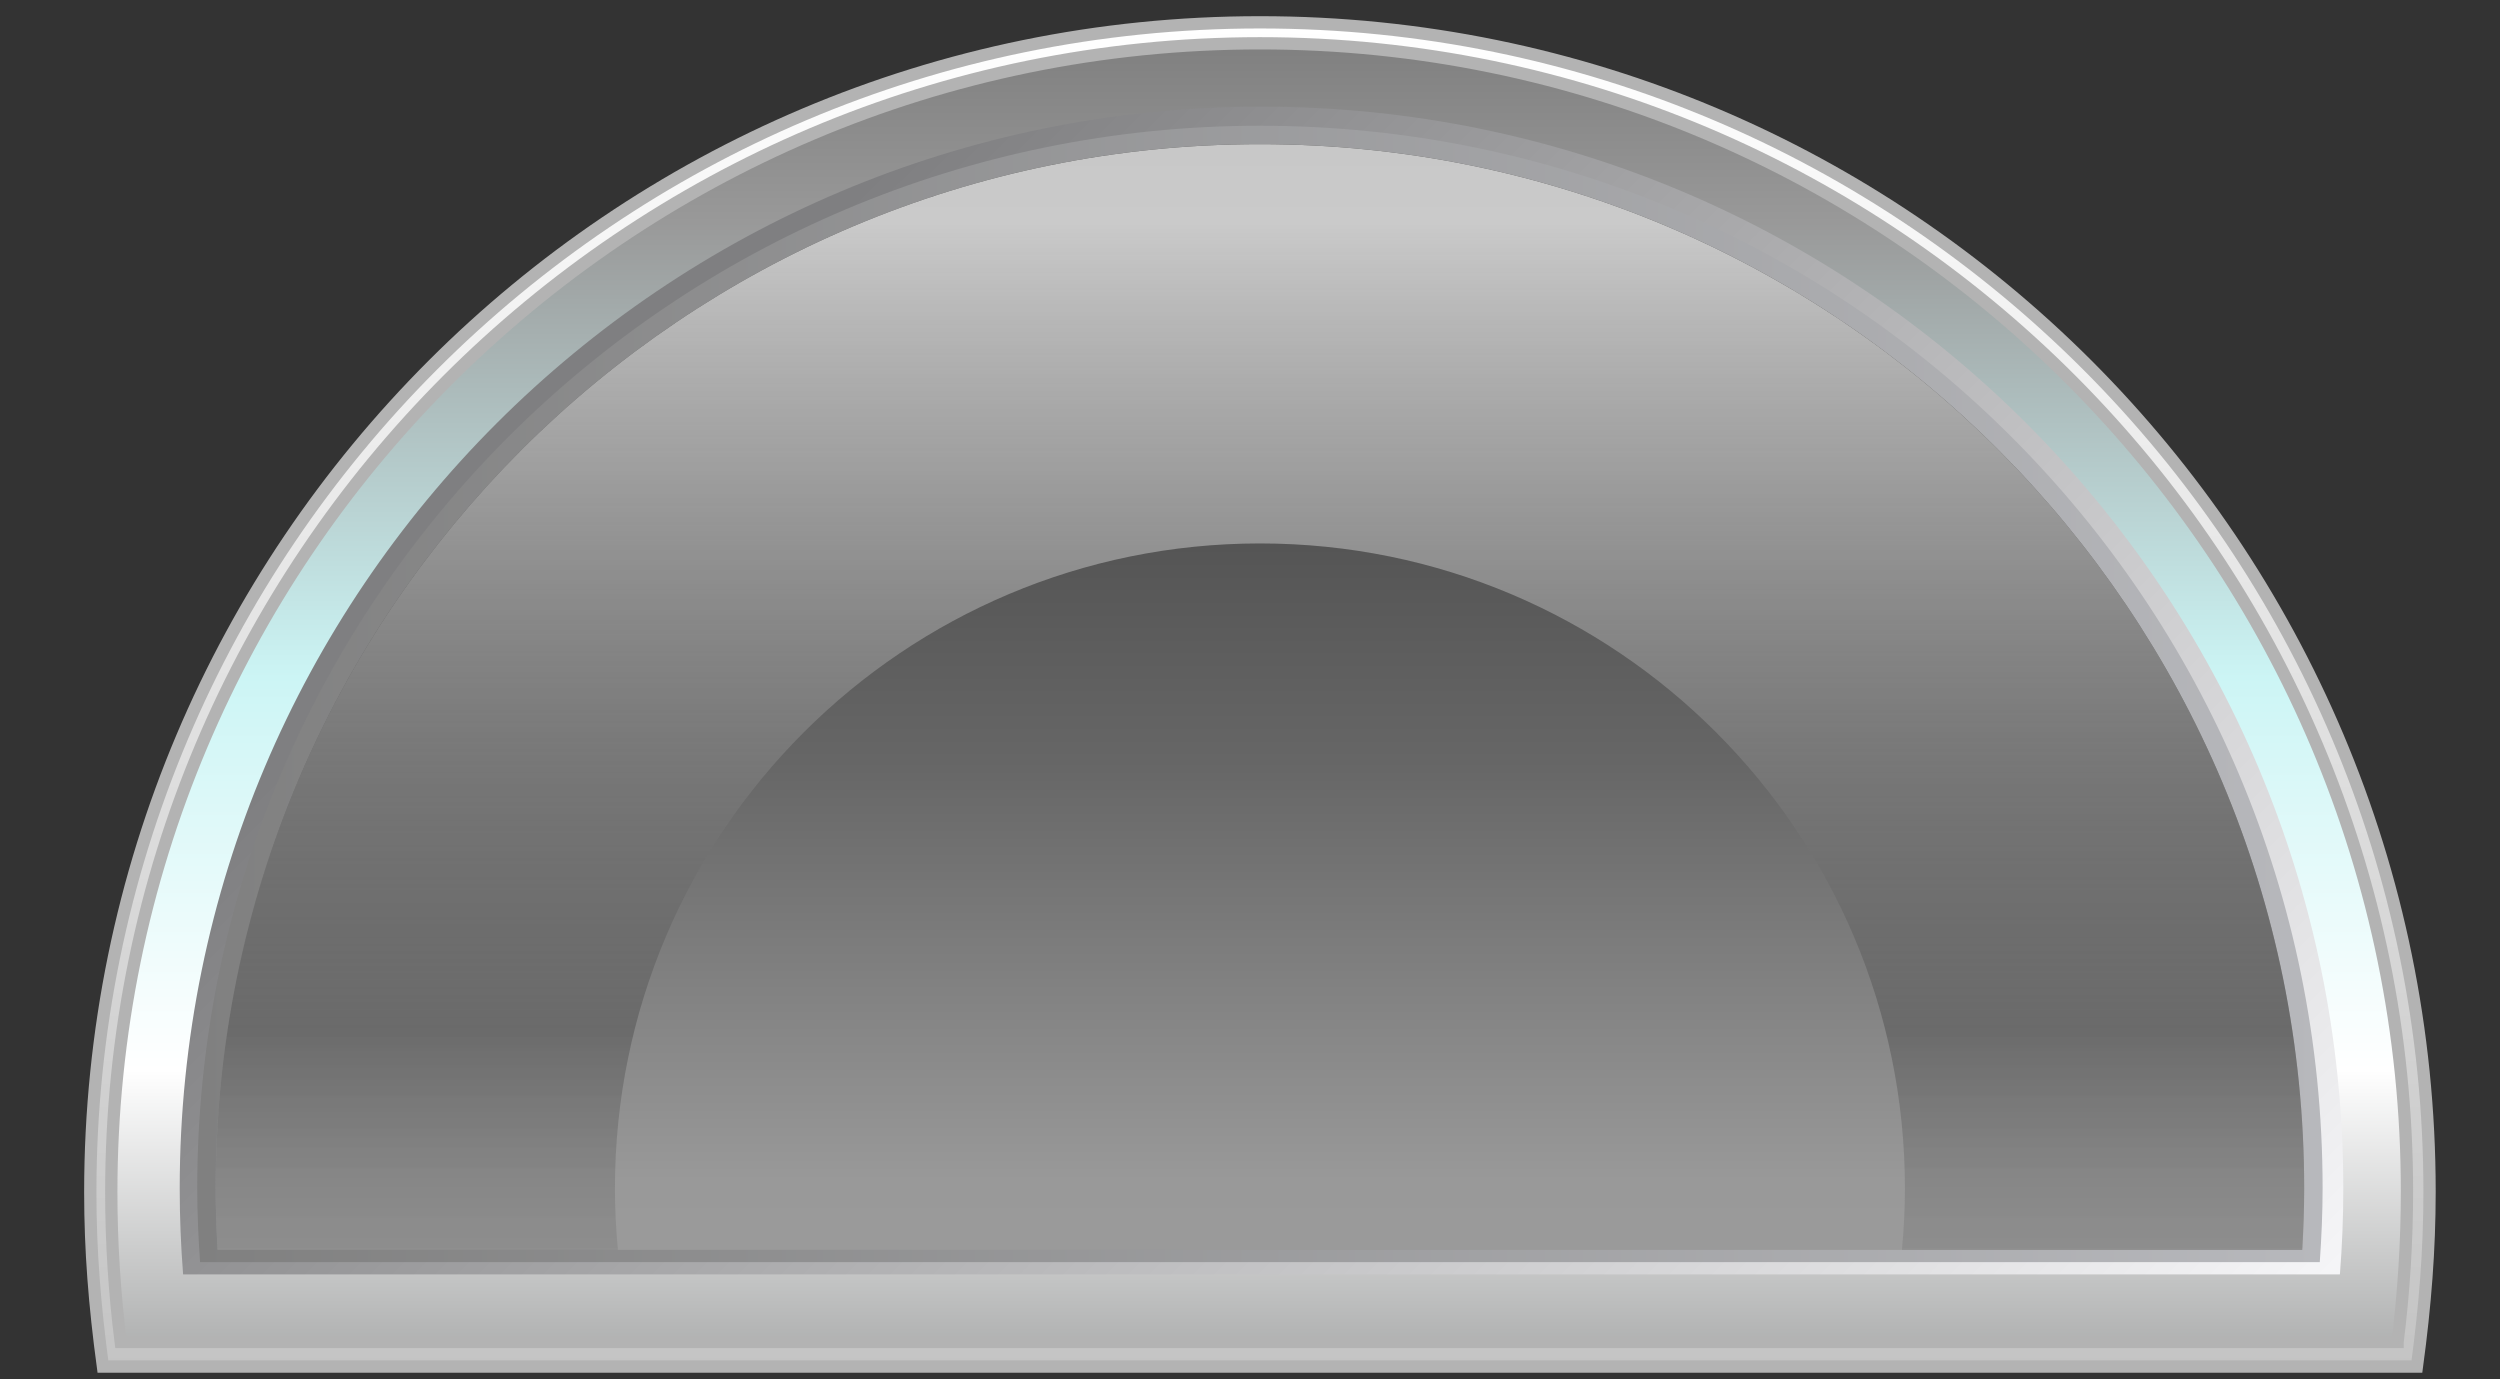 <?xml version="1.0" encoding="utf-8"?>
<!-- Generator: Adobe Illustrator 16.0.3, SVG Export Plug-In . SVG Version: 6.00 Build 0)  -->
<!DOCTYPE svg PUBLIC "-//W3C//DTD SVG 1.1//EN" "http://www.w3.org/Graphics/SVG/1.1/DTD/svg11.dtd">
<svg version="1.1" id="Ebene_1" xmlns:x="http://ns.adobe.com/Extensibility/1.0/" xmlns:i="http://ns.adobe.com/AdobeIllustrator/10.0/" xmlns:graph="http://ns.adobe.com/Graphs/1.0/"
	 xmlns="http://www.w3.org/2000/svg" xmlns:xlink="http://www.w3.org/1999/xlink" x="0px" y="0px" width="252px" height="139px"
	 viewBox="0 0 252 139" enable-background="new 0 0 252 139" xml:space="preserve">
<rect x="0" y="0" width="252" height="139" fill="#333333" stroke="none"/>
<g>
	<linearGradient id="SVGID_1_" gradientUnits="userSpaceOnUse" x1="127" y1="2.25" x2="127" y2="237.036">
		<stop  offset="0" style="stop-color:#FFFFFF"/>
		<stop  offset="1" style="stop-color:#999999"/>
	</linearGradient>
	<path fill="url(#SVGID_1_)" stroke="#B3B3B3" stroke-width="1.238" stroke-miterlimit="10" d="M243.626,137.75
		c0.835-6.191,1.273-11.756,1.273-17.648C244.899,55.046,192.166,2.25,127,2.25C61.832,2.25,9.101,55.124,9.101,120.18
		c0,5.892,0.438,11.379,1.273,17.57H243.626z"/>
	<linearGradient id="SVGID_2_" gradientUnits="userSpaceOnUse" x1="126.92" y1="233.518" x2="126.92" y2="4.622">
		<stop  offset="0" style="stop-color:#808080"/>
		<stop  offset="0.18" style="stop-color:#CCCCCC"/>
		<stop  offset="0.361" style="stop-color:#848686"/>
		<stop  offset="0.549" style="stop-color:#FFFFFF"/>
		<stop  offset="0.722" style="stop-color:#CCF5F5"/>
		<stop  offset="0.922" style="stop-color:#999999"/>
		<stop  offset="1" style="stop-color:#808080"/>
	</linearGradient>
	<path fill="url(#SVGID_2_)" stroke="#B3B3B3" stroke-width="1.238" stroke-miterlimit="10" d="M241.675,135.273
		c0.624-4.954,0.948-10.136,0.948-15.172C242.623,56.308,190.906,4.364,127,4.364c-64.062,0-115.783,52.021-115.783,115.816
		c0,5.035,0.324,10.14,0.949,15.094H241.675z"/>
	<linearGradient id="SVGID_3_" gradientUnits="userSpaceOnUse" x1="65.794" y1="40" x2="198.868" y2="173.075">
		<stop  offset="0" style="stop-color:#7F7F81"/>
		<stop  offset="1" style="stop-color:#F9F9FB"/>
	</linearGradient>
	<path fill="url(#SVGID_3_)" d="M235.863,128.462c0.225-2.861,0.342-5.753,0.342-8.672c0-60.236-48.803-109.039-109.044-109.039
		c-60.243,0-109.046,48.802-109.046,109.039c0,2.919,0.117,5.811,0.342,8.672H235.863z"/>
	<linearGradient id="SVGID_4_" gradientUnits="userSpaceOnUse" x1="19.881" y1="69.949" x2="234.119" y2="69.949">
		<stop  offset="0" style="stop-color:#808080"/>
		<stop  offset="1" style="stop-color:#B7B8BC"/>
	</linearGradient>
	<path fill="url(#SVGID_4_)" d="M233.834,127.224c0.169-2.458,0.285-4.932,0.285-7.434c0-59.189-47.924-107.115-107.119-107.115
		S19.881,60.601,19.881,119.79c0,2.502,0.116,4.976,0.286,7.434H233.834z"/>
	<linearGradient id="SVGID_5_" gradientUnits="userSpaceOnUse" x1="127" y1="225.055" x2="127" y2="13.082">
		<stop  offset="0" style="stop-color:#ADADAD"/>
		<stop  offset="0.5" style="stop-color:#999999"/>
		<stop  offset="0.7" style="stop-color:#666666"/>
		<stop  offset="0.85" style="stop-color:#4D4D4D"/>
		<stop  offset="0.95" style="stop-color:#292929"/>
		<stop  offset="1" style="stop-color:#1C1C1C"/>
	</linearGradient>
	<path fill="url(#SVGID_5_)" d="M232.065,125.985c0.12-2.051,0.196-4.114,0.196-6.196c0-58.056-46.999-105.257-105.262-105.257
		c-58.061,0-105.262,47.003-105.262,105.257c0,2.082,0.078,4.146,0.196,6.196H232.065z"/>
	<linearGradient id="SVGID_6_" gradientUnits="userSpaceOnUse" x1="127" y1="227.531" x2="127" y2="14.114">
		<stop  offset="0" style="stop-color:#FFFFFF;stop-opacity:0"/>
		<stop  offset="0.067" style="stop-color:#F9F9F9;stop-opacity:0.069"/>
		<stop  offset="0.159" style="stop-color:#E7E7E7;stop-opacity:0.164"/>
		<stop  offset="0.265" style="stop-color:#CACACA;stop-opacity:0.274"/>
		<stop  offset="0.382" style="stop-color:#A2A2A2;stop-opacity:0.395"/>
		<stop  offset="0.506" style="stop-color:#6F6F6F;stop-opacity:0.523"/>
		<stop  offset="0.58" style="stop-color:#4D4D4D;stop-opacity:0.6"/>
		<stop  offset="0.96" style="stop-color:#F2F2F2"/>
	</linearGradient>
	<path opacity="0.8" fill="url(#SVGID_6_)" d="M62.287,125.985c-0.193-2.04-0.301-4.104-0.301-6.194
		c0-35.98,29.154-65.012,65.015-65.012c35.985,0,65.015,29.153,65.015,65.012c0,2.09-0.109,4.155-0.302,6.194h40.353
		c0.12-2.051,0.196-4.114,0.196-6.196c0-58.056-46.999-105.257-105.262-105.257c-58.061,0-105.262,47.003-105.262,105.257
		c0,2.082,0.078,4.146,0.196,6.196H62.287z"/>
</g>
</svg>
